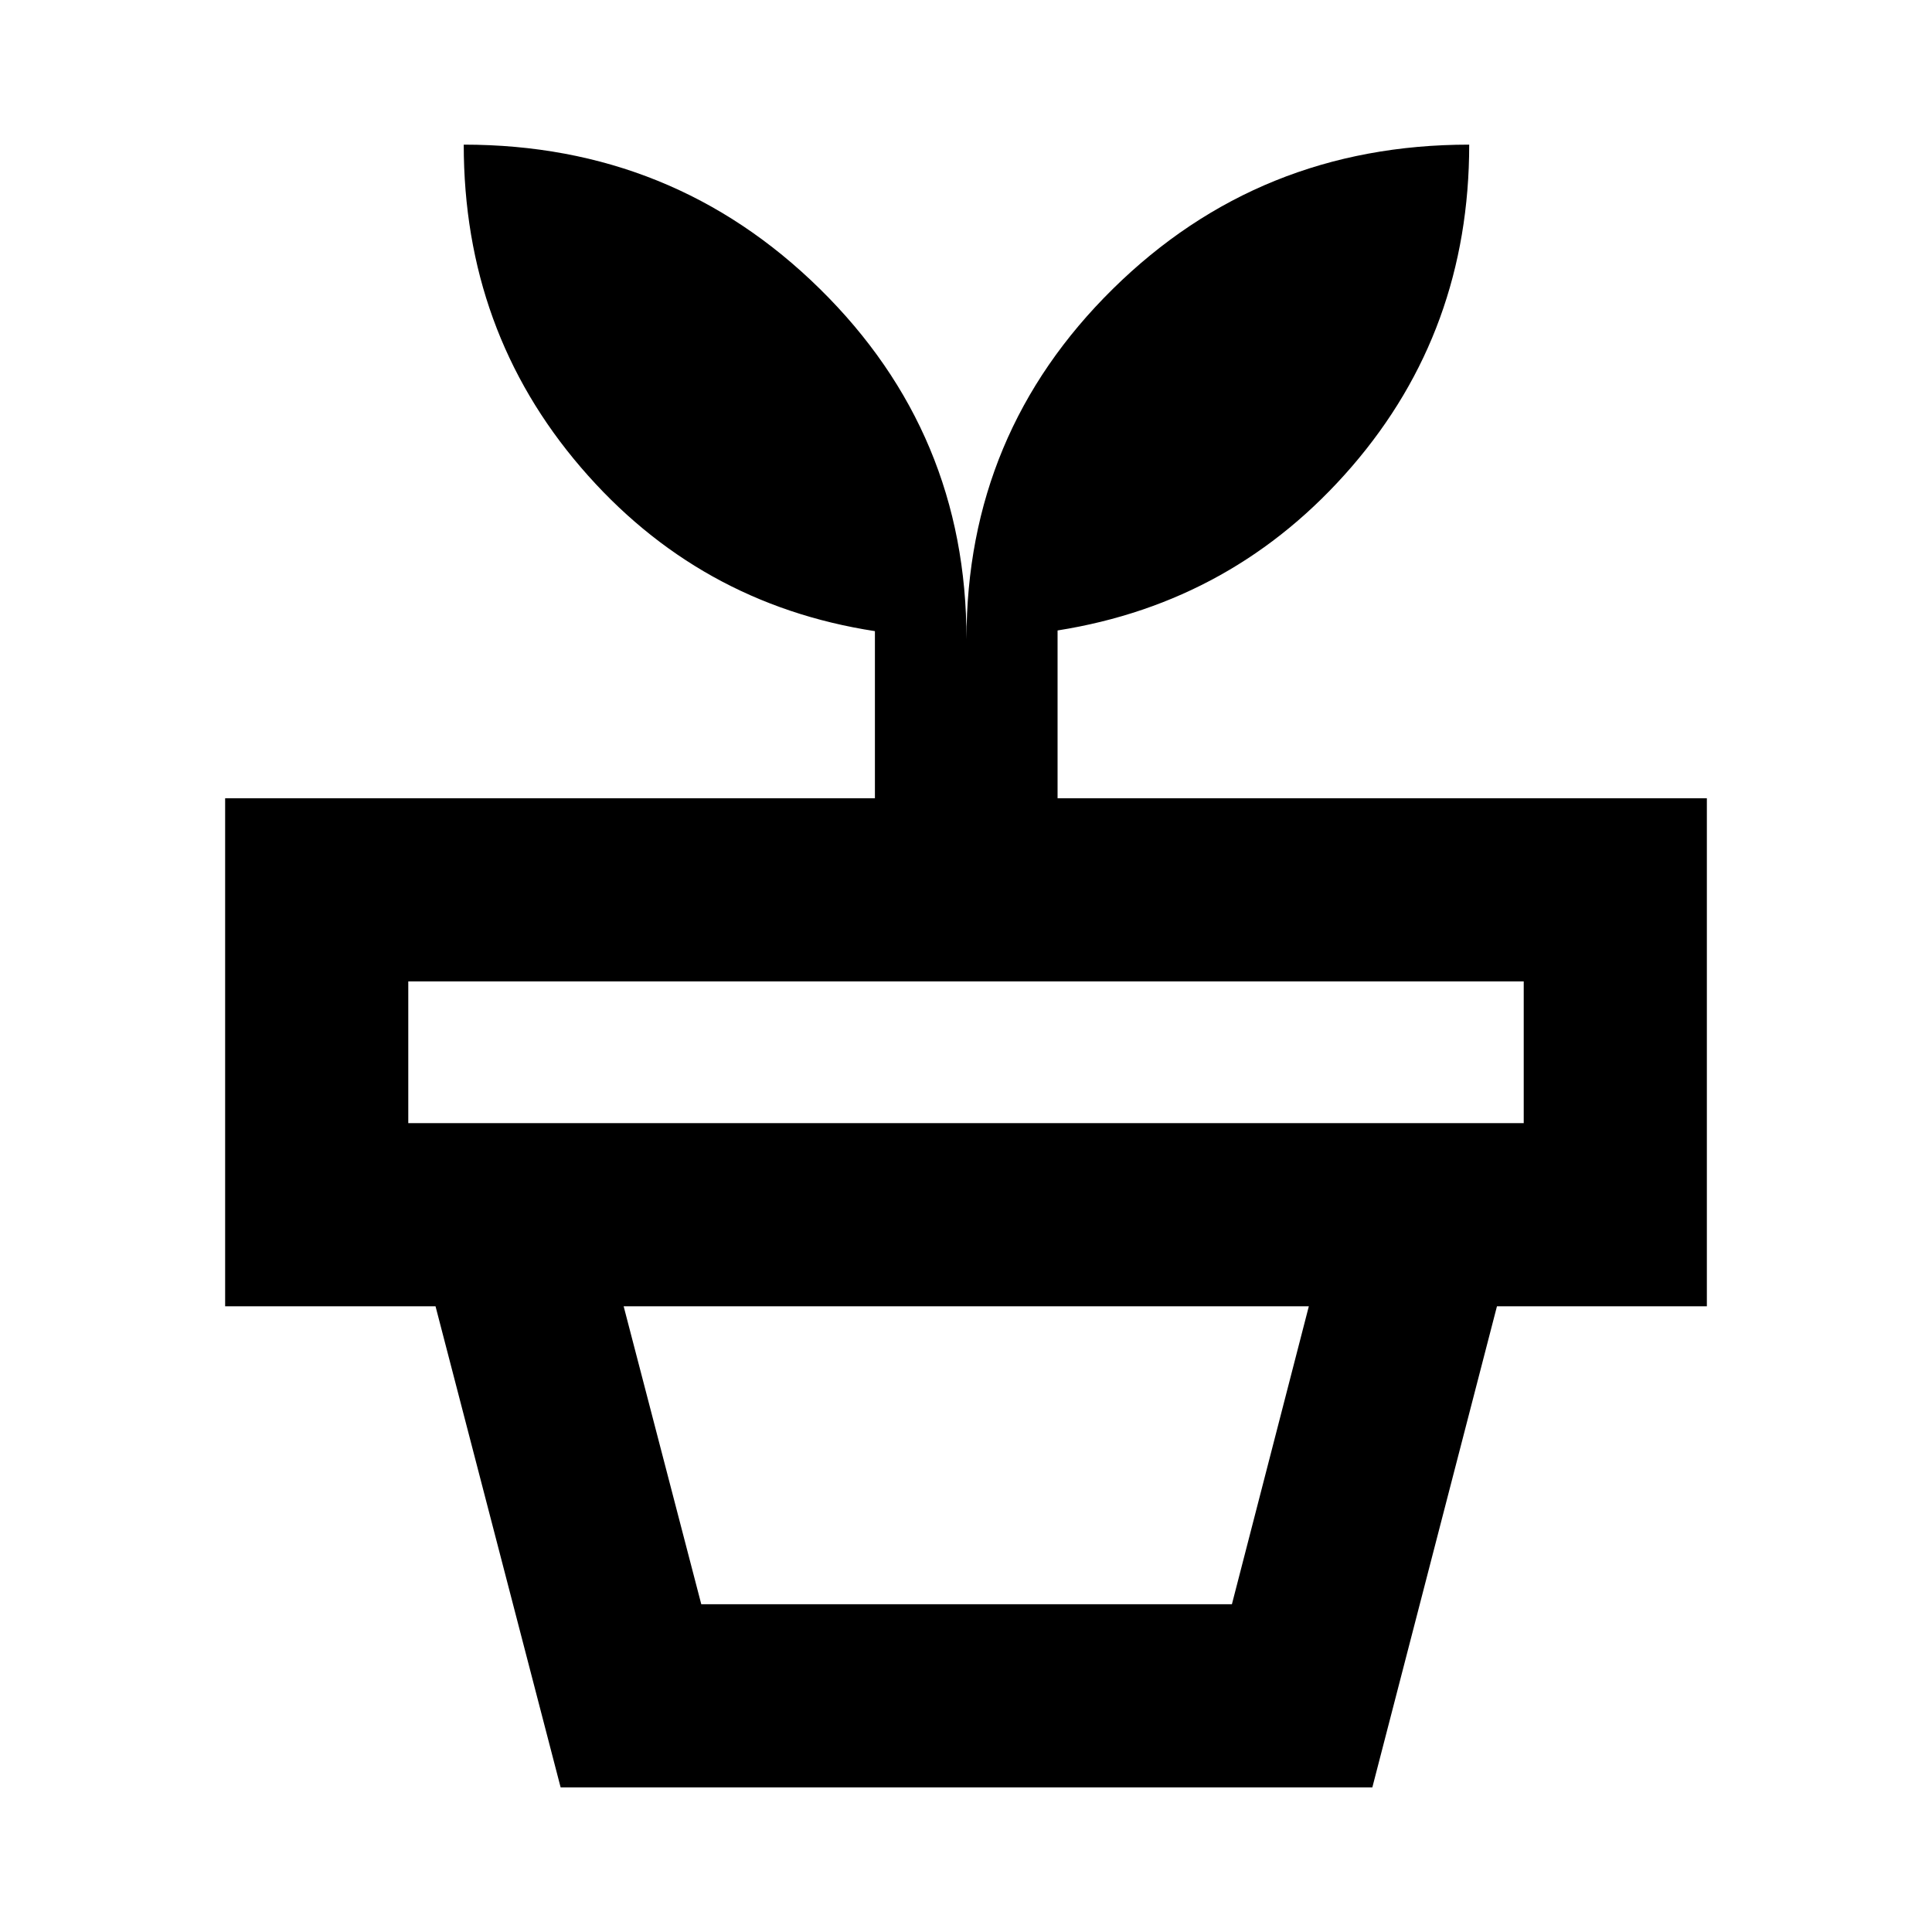 <svg xmlns="http://www.w3.org/2000/svg" height="24" viewBox="0 -960 960 960" width="24"><path d="M348.46-162.87h263.67l38.22-148.04H309.89l38.57 148.04Zm-69.89 91-62.16-239.04h527.42L681.91-71.87H278.57Zm-75.7-330.04h554.26v-70.44H202.87v70.44Zm277.37-240.48q0-102.39 72.75-174.07 72.75-71.67 177.05-71.67 0 92.39-58.31 159.95-58.32 67.55-146.23 81.45v83.38h322.63v252.44H111.87v-252.44h322.87v-83.04q-87.91-13.52-146.11-81.37-58.2-67.85-58.2-160.37 104.09 0 176.95 71.67 72.86 71.68 72.86 174.07Z"/></svg>